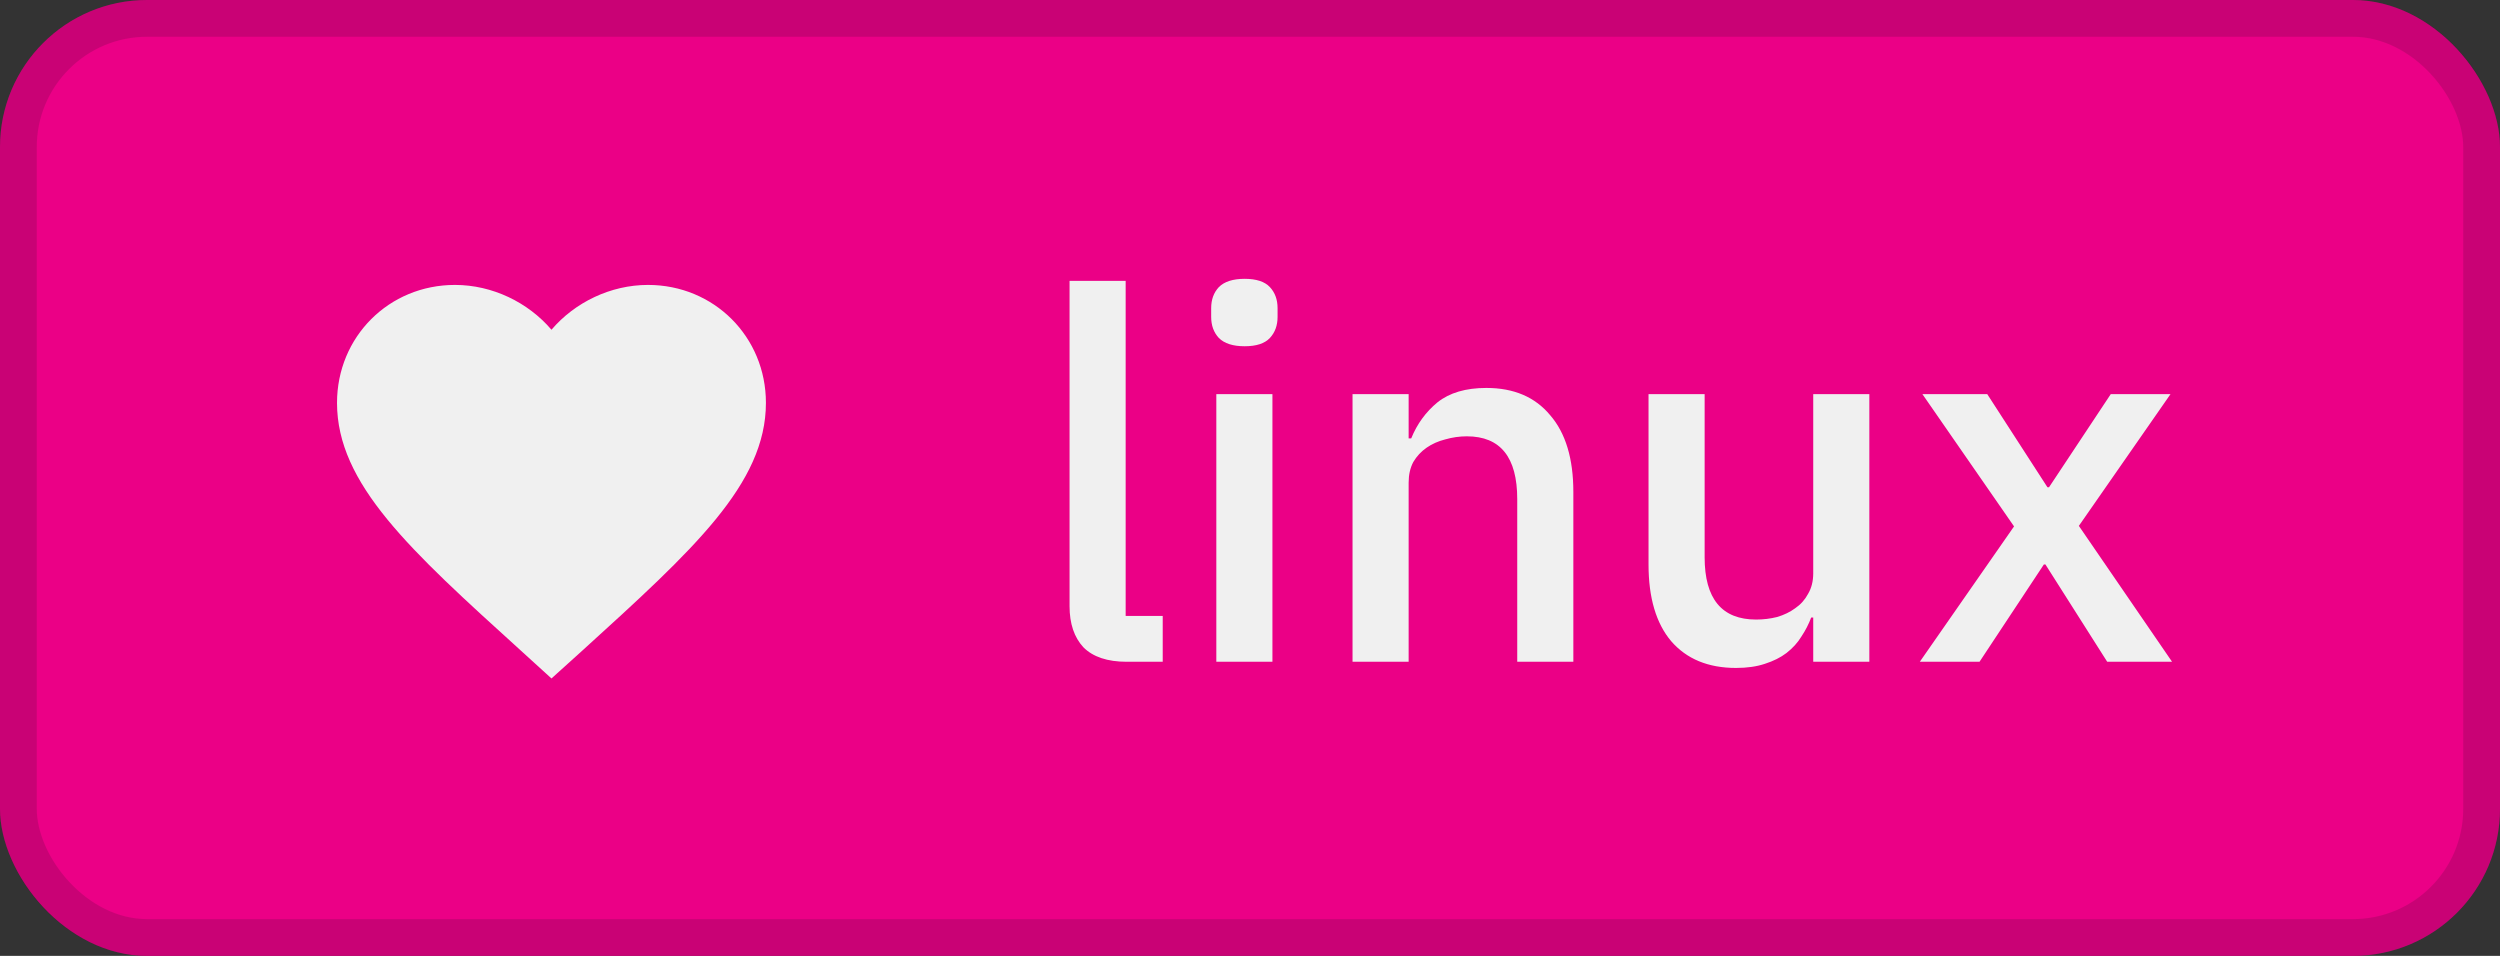 <svg width="68" height="26" viewBox="0 0 68 26" fill="none" xmlns="http://www.w3.org/2000/svg">
<rect x="0" y="0" width="68" height="26" fill="#333333" stroke="none"/>
<rect width="68" height="26" rx="4" fill="#EB0086"/>
<path d="M15 18.454L14.154 17.684C11.15 14.96 9.167 13.163 9.167 10.958C9.167 9.162 10.578 7.75 12.375 7.75C13.39 7.75 14.364 8.223 15 8.969C15.636 8.223 16.61 7.75 17.625 7.75C19.422 7.75 20.833 9.162 20.833 10.958C20.833 13.163 18.85 14.96 15.846 17.69L15 18.454Z" fill="#F0F0F0"/>
<path d="M30.646 18C30.123 18 29.731 17.869 29.47 17.608C29.218 17.337 29.092 16.964 29.092 16.488V7.64H30.618V16.754H31.626V18H30.646ZM33.854 9.418C33.537 9.418 33.303 9.343 33.154 9.194C33.014 9.045 32.944 8.853 32.944 8.62V8.382C32.944 8.149 33.014 7.957 33.154 7.808C33.303 7.659 33.537 7.584 33.854 7.584C34.172 7.584 34.4 7.659 34.54 7.808C34.68 7.957 34.75 8.149 34.75 8.382V8.62C34.75 8.853 34.68 9.045 34.54 9.194C34.4 9.343 34.172 9.418 33.854 9.418ZM33.084 10.72H34.61V18H33.084V10.72ZM36.789 18V10.72H38.315V11.924H38.385C38.544 11.532 38.782 11.205 39.099 10.944C39.426 10.683 39.869 10.552 40.429 10.552C41.176 10.552 41.755 10.799 42.165 11.294C42.585 11.779 42.795 12.475 42.795 13.38V18H41.269V13.576C41.269 12.437 40.812 11.868 39.897 11.868C39.701 11.868 39.505 11.896 39.309 11.952C39.123 11.999 38.955 12.073 38.805 12.176C38.656 12.279 38.535 12.409 38.441 12.568C38.357 12.727 38.315 12.913 38.315 13.128V18H36.789ZM49.32 16.796H49.264C49.199 16.973 49.11 17.146 48.998 17.314C48.896 17.482 48.76 17.631 48.592 17.762C48.434 17.883 48.238 17.981 48.004 18.056C47.78 18.131 47.519 18.168 47.22 18.168C46.464 18.168 45.876 17.925 45.456 17.44C45.046 16.955 44.84 16.259 44.84 15.354V10.72H46.366V15.158C46.366 16.287 46.833 16.852 47.766 16.852C47.962 16.852 48.154 16.829 48.34 16.782C48.527 16.726 48.69 16.647 48.83 16.544C48.98 16.441 49.096 16.311 49.18 16.152C49.274 15.993 49.32 15.807 49.32 15.592V10.72H50.846V18H49.32V16.796ZM52.219 18L54.782 14.318L52.289 10.72H54.053L55.691 13.254H55.733L57.413 10.72H59.038L56.545 14.304L59.08 18H57.316L55.636 15.354H55.593L53.843 18H52.219Z" fill="#F0F0F0"/>
<rect x="0.5" y="0.5" width="67" height="25" rx="3.5" stroke="#0D1117" stroke-opacity="0.15"/>
</svg>
